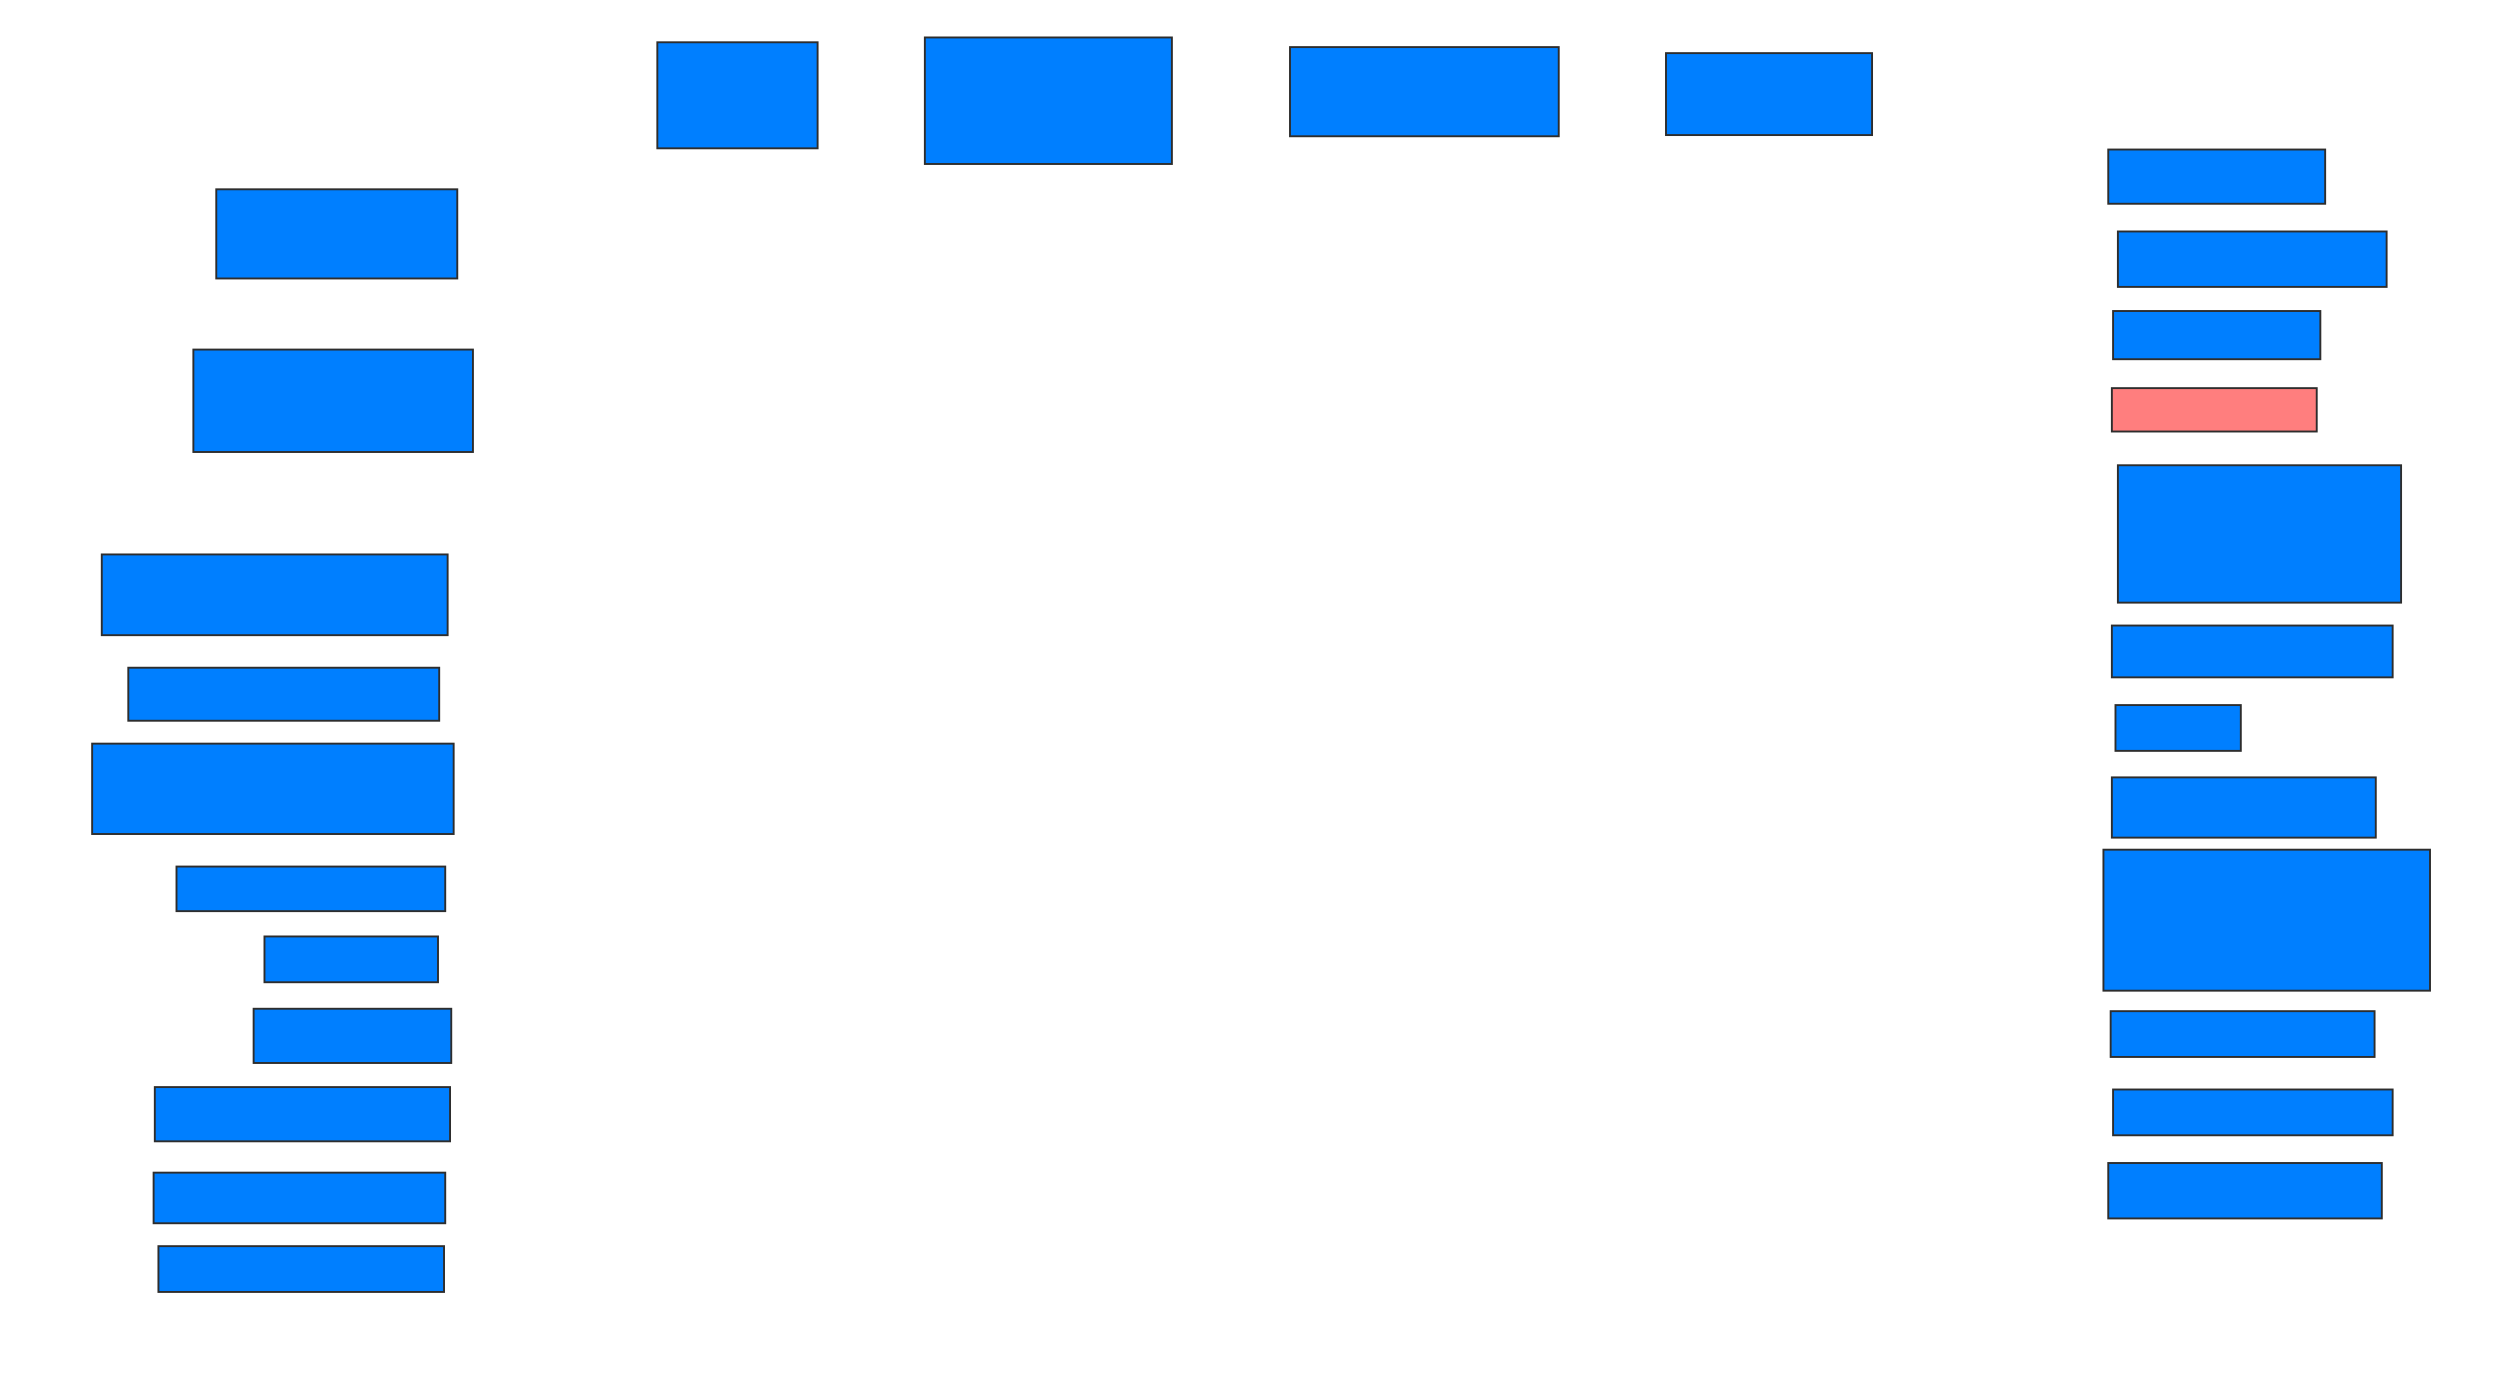<svg xmlns="http://www.w3.org/2000/svg" width="1313" height="724">
 <!-- Created with Image Occlusion Enhanced -->
 <g>
  <title>Labels</title>
 </g>
 <g>
  <title>Masks</title>
  <rect id="234362835253414c961c01368f0aa69e-ao-1" height="46.835" width="141.139" y="24.734" x="677.506" stroke="#2D2D2D" fill="#007fff"/>
  <rect id="234362835253414c961c01368f0aa69e-ao-2" height="43.038" width="108.228" y="27.899" x="874.975" stroke="#2D2D2D" fill="#007fff"/>
  <rect id="234362835253414c961c01368f0aa69e-ao-3" height="28.481" width="113.924" y="78.532" x="1107.253" stroke="#2D2D2D" fill="#007fff"/>
  <rect id="234362835253414c961c01368f0aa69e-ao-4" height="29.114" width="141.139" y="121.57" x="1112.316" stroke="#2D2D2D" fill="#007fff"/>
  <rect id="234362835253414c961c01368f0aa69e-ao-5" height="25.316" width="108.861" y="163.342" x="1109.785" stroke="#2D2D2D" fill="#007fff"/>
  <rect id="234362835253414c961c01368f0aa69e-ao-6" height="22.785" width="107.595" y="203.848" x="1109.152" stroke="#2D2D2D" fill="#FF7E7E" class="qshape"/>
  <rect id="234362835253414c961c01368f0aa69e-ao-7" height="72.152" width="148.734" y="244.354" x="1112.316" stroke="#2D2D2D" fill="#007fff"/>
  <rect id="234362835253414c961c01368f0aa69e-ao-8" height="27.215" width="147.468" y="328.532" x="1109.152" stroke="#2D2D2D" fill="#007fff"/>
  <rect id="234362835253414c961c01368f0aa69e-ao-9" height="24.051" width="65.823" y="370.304" x="1111.051" stroke="#2D2D2D" fill="#007fff"/>
  <rect id="234362835253414c961c01368f0aa69e-ao-10" height="31.646" width="138.608" y="408.278" x="1109.152" stroke="#2D2D2D" fill="#007fff"/>
  <rect id="234362835253414c961c01368f0aa69e-ao-11" height="74.051" width="171.519" y="446.253" x="1104.721" stroke="#2D2D2D" fill="#007fff"/>
  <rect id="234362835253414c961c01368f0aa69e-ao-12" height="24.051" width="138.608" y="531.063" x="1108.519" stroke="#2D2D2D" fill="#007fff"/>
  <rect id="234362835253414c961c01368f0aa69e-ao-13" height="24.051" width="146.835" y="572.202" x="1109.785" stroke="#2D2D2D" fill="#007fff"/>
  <rect id="234362835253414c961c01368f0aa69e-ao-14" height="29.114" width="143.671" y="610.81" x="1107.253" stroke="#2D2D2D" fill="#007fff"/>
  <rect id="234362835253414c961c01368f0aa69e-ao-15" height="24.051" width="150" y="654.481" x="83.203" stroke="#2D2D2D" fill="#007fff"/>
  <rect id="234362835253414c961c01368f0aa69e-ao-16" height="26.582" width="153.165" y="615.873" x="80.671" stroke="#2D2D2D" fill="#007fff"/>
  <rect id="234362835253414c961c01368f0aa69e-ao-17" height="28.481" width="155.063" y="570.937" x="81.304" stroke="#2D2D2D" fill="#007fff"/>
  <rect id="234362835253414c961c01368f0aa69e-ao-18" height="28.481" width="103.797" y="529.797" x="133.202" stroke="#2D2D2D" fill="#007fff"/>
  <rect id="234362835253414c961c01368f0aa69e-ao-19" height="24.051" width="91.139" y="491.823" x="138.899" stroke="#2D2D2D" fill="#007fff"/>
  <rect id="234362835253414c961c01368f0aa69e-ao-20" height="23.418" width="141.139" y="455.114" x="92.696" stroke="#2D2D2D" fill="#007fff"/>
  <rect id="234362835253414c961c01368f0aa69e-ao-21" height="47.468" width="189.873" y="390.557" x="48.392" stroke="#2D2D2D" fill="#007fff"/>
  <rect id="234362835253414c961c01368f0aa69e-ao-22" height="27.848" width="163.291" y="350.683" x="67.38" stroke="#2D2D2D" fill="#007fff"/>
  <rect id="234362835253414c961c01368f0aa69e-ao-23" height="42.405" width="181.646" y="291.19" x="53.456" stroke="#2D2D2D" fill="#007fff"/>
  <rect id="234362835253414c961c01368f0aa69e-ao-24" height="53.797" width="146.835" y="183.595" x="101.557" stroke="#2D2D2D" fill="#007fff"/>
  <rect id="234362835253414c961c01368f0aa69e-ao-25" height="46.835" width="126.582" y="99.418" x="113.582" stroke="#2D2D2D" fill="#007fff"/>
  <rect id="234362835253414c961c01368f0aa69e-ao-26" height="55.696" width="84.177" y="22.203" x="345.228" stroke="#2D2D2D" fill="#007fff"/>
  <rect id="234362835253414c961c01368f0aa69e-ao-27" height="66.456" width="129.747" y="19.671" x="485.734" stroke="#2D2D2D" fill="#007fff"/>
 </g>
</svg>